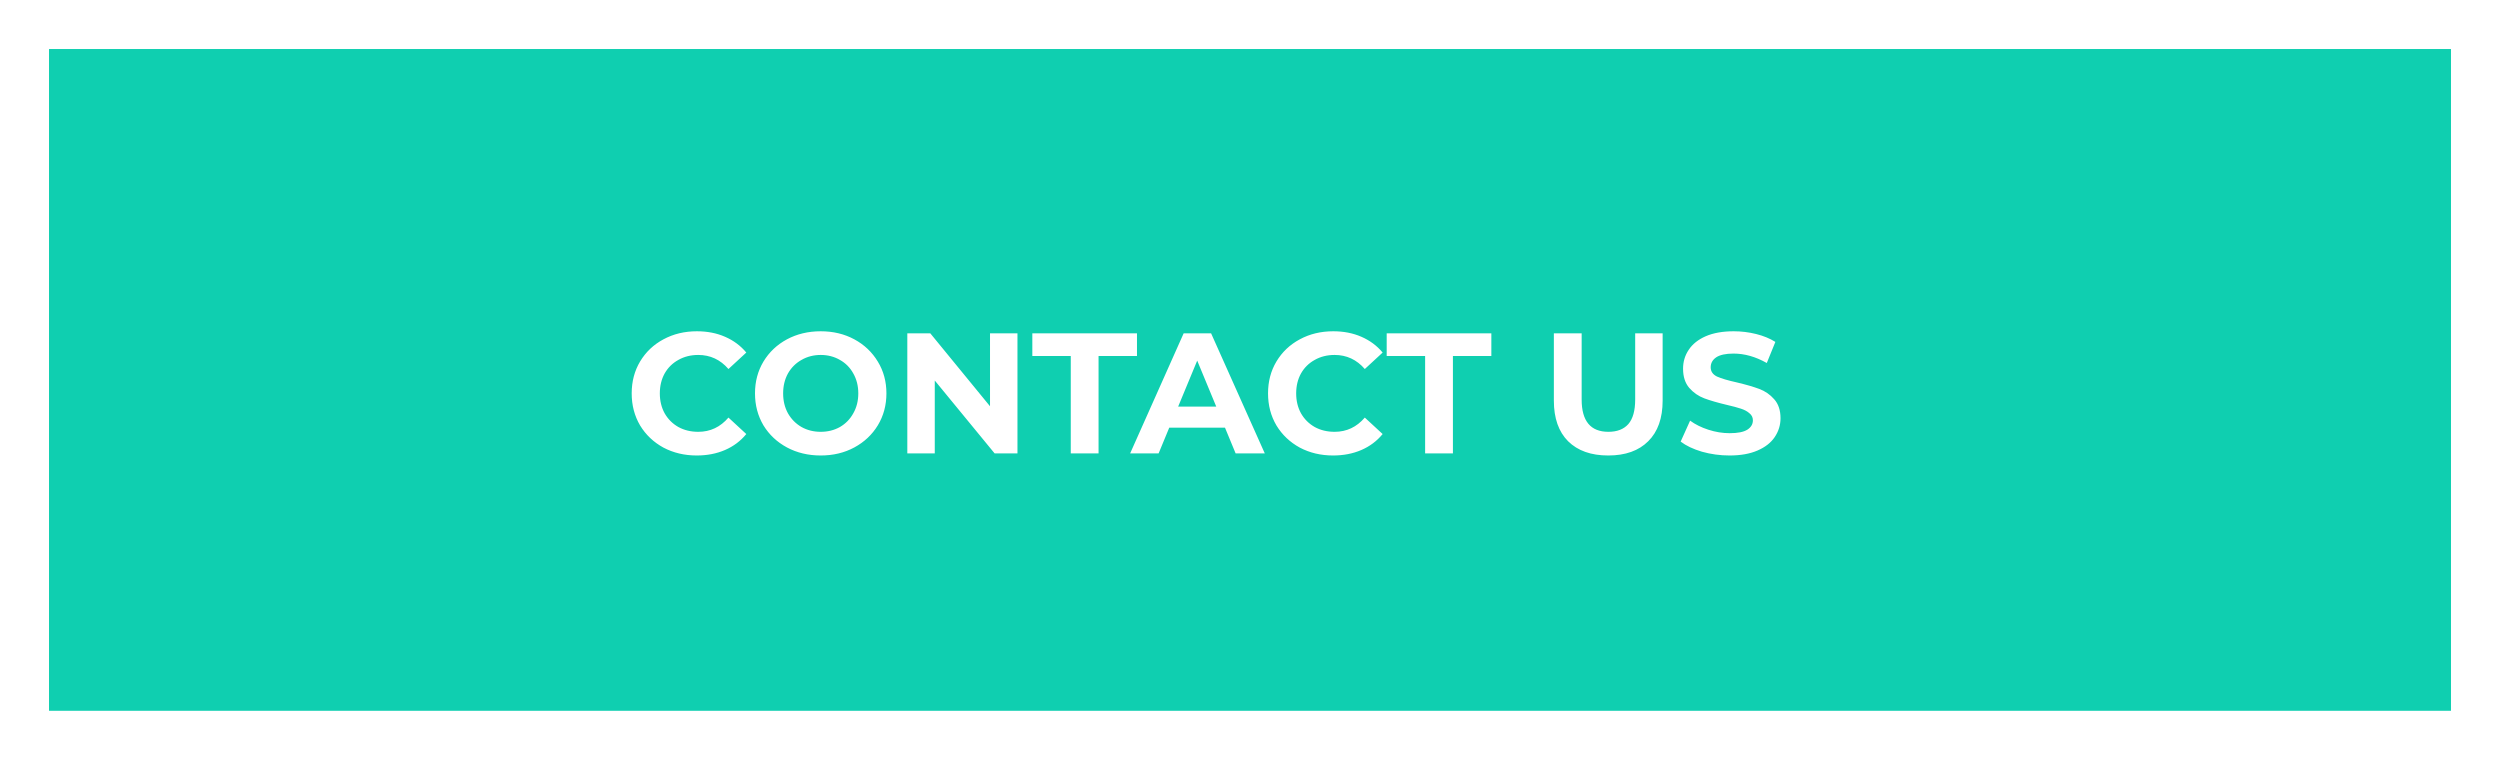 <svg width="204" height="62" viewBox="0 0 204 62" fill="none" xmlns="http://www.w3.org/2000/svg">
<g filter="url(#filter0_d_90_2163)">
<rect x="4" width="196" height="54" fill="#0FCFB0"/>
<path d="M56.852 33.168C55.853 33.168 54.948 32.953 54.136 32.524C53.333 32.085 52.699 31.483 52.232 30.718C51.775 29.943 51.546 29.071 51.546 28.1C51.546 27.129 51.775 26.261 52.232 25.496C52.699 24.721 53.333 24.119 54.136 23.69C54.948 23.251 55.858 23.032 56.866 23.032C57.715 23.032 58.481 23.181 59.162 23.48C59.853 23.779 60.431 24.208 60.898 24.768L59.442 26.112C58.779 25.347 57.958 24.964 56.978 24.964C56.371 24.964 55.83 25.099 55.354 25.37C54.878 25.631 54.505 26 54.234 26.476C53.973 26.952 53.842 27.493 53.842 28.1C53.842 28.707 53.973 29.248 54.234 29.724C54.505 30.2 54.878 30.573 55.354 30.844C55.83 31.105 56.371 31.236 56.978 31.236C57.958 31.236 58.779 30.849 59.442 30.074L60.898 31.418C60.431 31.987 59.853 32.421 59.162 32.72C58.471 33.019 57.701 33.168 56.852 33.168ZM66.971 33.168C65.953 33.168 65.034 32.949 64.213 32.51C63.401 32.071 62.761 31.469 62.294 30.704C61.837 29.929 61.608 29.061 61.608 28.1C61.608 27.139 61.837 26.275 62.294 25.51C62.761 24.735 63.401 24.129 64.213 23.69C65.034 23.251 65.953 23.032 66.971 23.032C67.988 23.032 68.903 23.251 69.715 23.69C70.526 24.129 71.166 24.735 71.632 25.51C72.099 26.275 72.332 27.139 72.332 28.1C72.332 29.061 72.099 29.929 71.632 30.704C71.166 31.469 70.526 32.071 69.715 32.51C68.903 32.949 67.988 33.168 66.971 33.168ZM66.971 31.236C67.549 31.236 68.072 31.105 68.538 30.844C69.005 30.573 69.369 30.2 69.63 29.724C69.901 29.248 70.037 28.707 70.037 28.1C70.037 27.493 69.901 26.952 69.63 26.476C69.369 26 69.005 25.631 68.538 25.37C68.072 25.099 67.549 24.964 66.971 24.964C66.392 24.964 65.869 25.099 65.403 25.37C64.936 25.631 64.567 26 64.296 26.476C64.035 26.952 63.904 27.493 63.904 28.1C63.904 28.707 64.035 29.248 64.296 29.724C64.567 30.2 64.936 30.573 65.403 30.844C65.869 31.105 66.392 31.236 66.971 31.236ZM83.025 23.2V33H81.163L76.277 27.05V33H74.037V23.2H75.913L80.785 29.15V23.2H83.025ZM87.374 25.048H84.238V23.2H92.778V25.048H89.642V33H87.374V25.048ZM99.96 30.9H95.41L94.542 33H92.218L96.586 23.2H98.826L103.208 33H100.828L99.96 30.9ZM99.246 29.178L97.692 25.426L96.138 29.178H99.246ZM108.778 33.168C107.779 33.168 106.874 32.953 106.062 32.524C105.259 32.085 104.624 31.483 104.158 30.718C103.7 29.943 103.472 29.071 103.472 28.1C103.472 27.129 103.7 26.261 104.158 25.496C104.624 24.721 105.259 24.119 106.062 23.69C106.874 23.251 107.784 23.032 108.792 23.032C109.641 23.032 110.406 23.181 111.088 23.48C111.778 23.779 112.357 24.208 112.824 24.768L111.368 26.112C110.705 25.347 109.884 24.964 108.904 24.964C108.297 24.964 107.756 25.099 107.28 25.37C106.804 25.631 106.43 26 106.16 26.476C105.898 26.952 105.768 27.493 105.768 28.1C105.768 28.707 105.898 29.248 106.16 29.724C106.43 30.2 106.804 30.573 107.28 30.844C107.756 31.105 108.297 31.236 108.904 31.236C109.884 31.236 110.705 30.849 111.368 30.074L112.824 31.418C112.357 31.987 111.778 32.421 111.088 32.72C110.397 33.019 109.627 33.168 108.778 33.168ZM116.29 25.048H113.154V23.2H121.694V25.048H118.558V33H116.29V25.048ZM131.233 33.168C129.833 33.168 128.741 32.781 127.957 32.006C127.182 31.231 126.795 30.125 126.795 28.688V23.2H129.063V28.604C129.063 30.359 129.791 31.236 131.247 31.236C131.956 31.236 132.497 31.026 132.871 30.606C133.244 30.177 133.431 29.509 133.431 28.604V23.2H135.671V28.688C135.671 30.125 135.279 31.231 134.495 32.006C133.72 32.781 132.633 33.168 131.233 33.168ZM141.132 33.168C140.357 33.168 139.606 33.065 138.878 32.86C138.159 32.645 137.581 32.37 137.142 32.034L137.912 30.326C138.332 30.634 138.831 30.881 139.41 31.068C139.989 31.255 140.567 31.348 141.146 31.348C141.79 31.348 142.266 31.255 142.574 31.068C142.882 30.872 143.036 30.615 143.036 30.298C143.036 30.065 142.943 29.873 142.756 29.724C142.579 29.565 142.345 29.439 142.056 29.346C141.776 29.253 141.393 29.15 140.908 29.038C140.161 28.861 139.55 28.683 139.074 28.506C138.598 28.329 138.187 28.044 137.842 27.652C137.506 27.26 137.338 26.737 137.338 26.084C137.338 25.515 137.492 25.001 137.8 24.544C138.108 24.077 138.57 23.709 139.186 23.438C139.811 23.167 140.572 23.032 141.468 23.032C142.093 23.032 142.705 23.107 143.302 23.256C143.899 23.405 144.422 23.62 144.87 23.9L144.17 25.622C143.265 25.109 142.359 24.852 141.454 24.852C140.819 24.852 140.348 24.955 140.04 25.16C139.741 25.365 139.592 25.636 139.592 25.972C139.592 26.308 139.765 26.56 140.11 26.728C140.465 26.887 141.001 27.045 141.72 27.204C142.467 27.381 143.078 27.559 143.554 27.736C144.03 27.913 144.436 28.193 144.772 28.576C145.117 28.959 145.29 29.477 145.29 30.13C145.29 30.69 145.131 31.203 144.814 31.67C144.506 32.127 144.039 32.491 143.414 32.762C142.789 33.033 142.028 33.168 141.132 33.168Z" fill="white"/>
</g>
<defs>
<filter id="filter0_d_90_2163" x="0" y="0" width="204" height="62" filterUnits="userSpaceOnUse" color-interpolation-filters="sRGB">
<feFlood flood-opacity="0" result="BackgroundImageFix"/>
<feColorMatrix in="SourceAlpha" type="matrix" values="0 0 0 0 0 0 0 0 0 0 0 0 0 0 0 0 0 0 127 0" result="hardAlpha"/>
<feOffset dy="4"/>
<feGaussianBlur stdDeviation="2"/>
<feComposite in2="hardAlpha" operator="out"/>
<feColorMatrix type="matrix" values="0 0 0 0 0 0 0 0 0 0 0 0 0 0 0 0 0 0 0.25 0"/>
<feBlend mode="normal" in2="BackgroundImageFix" result="effect1_dropShadow_90_2163"/>
<feBlend mode="normal" in="SourceGraphic" in2="effect1_dropShadow_90_2163" result="shape"/>
</filter>
</defs>
</svg>

